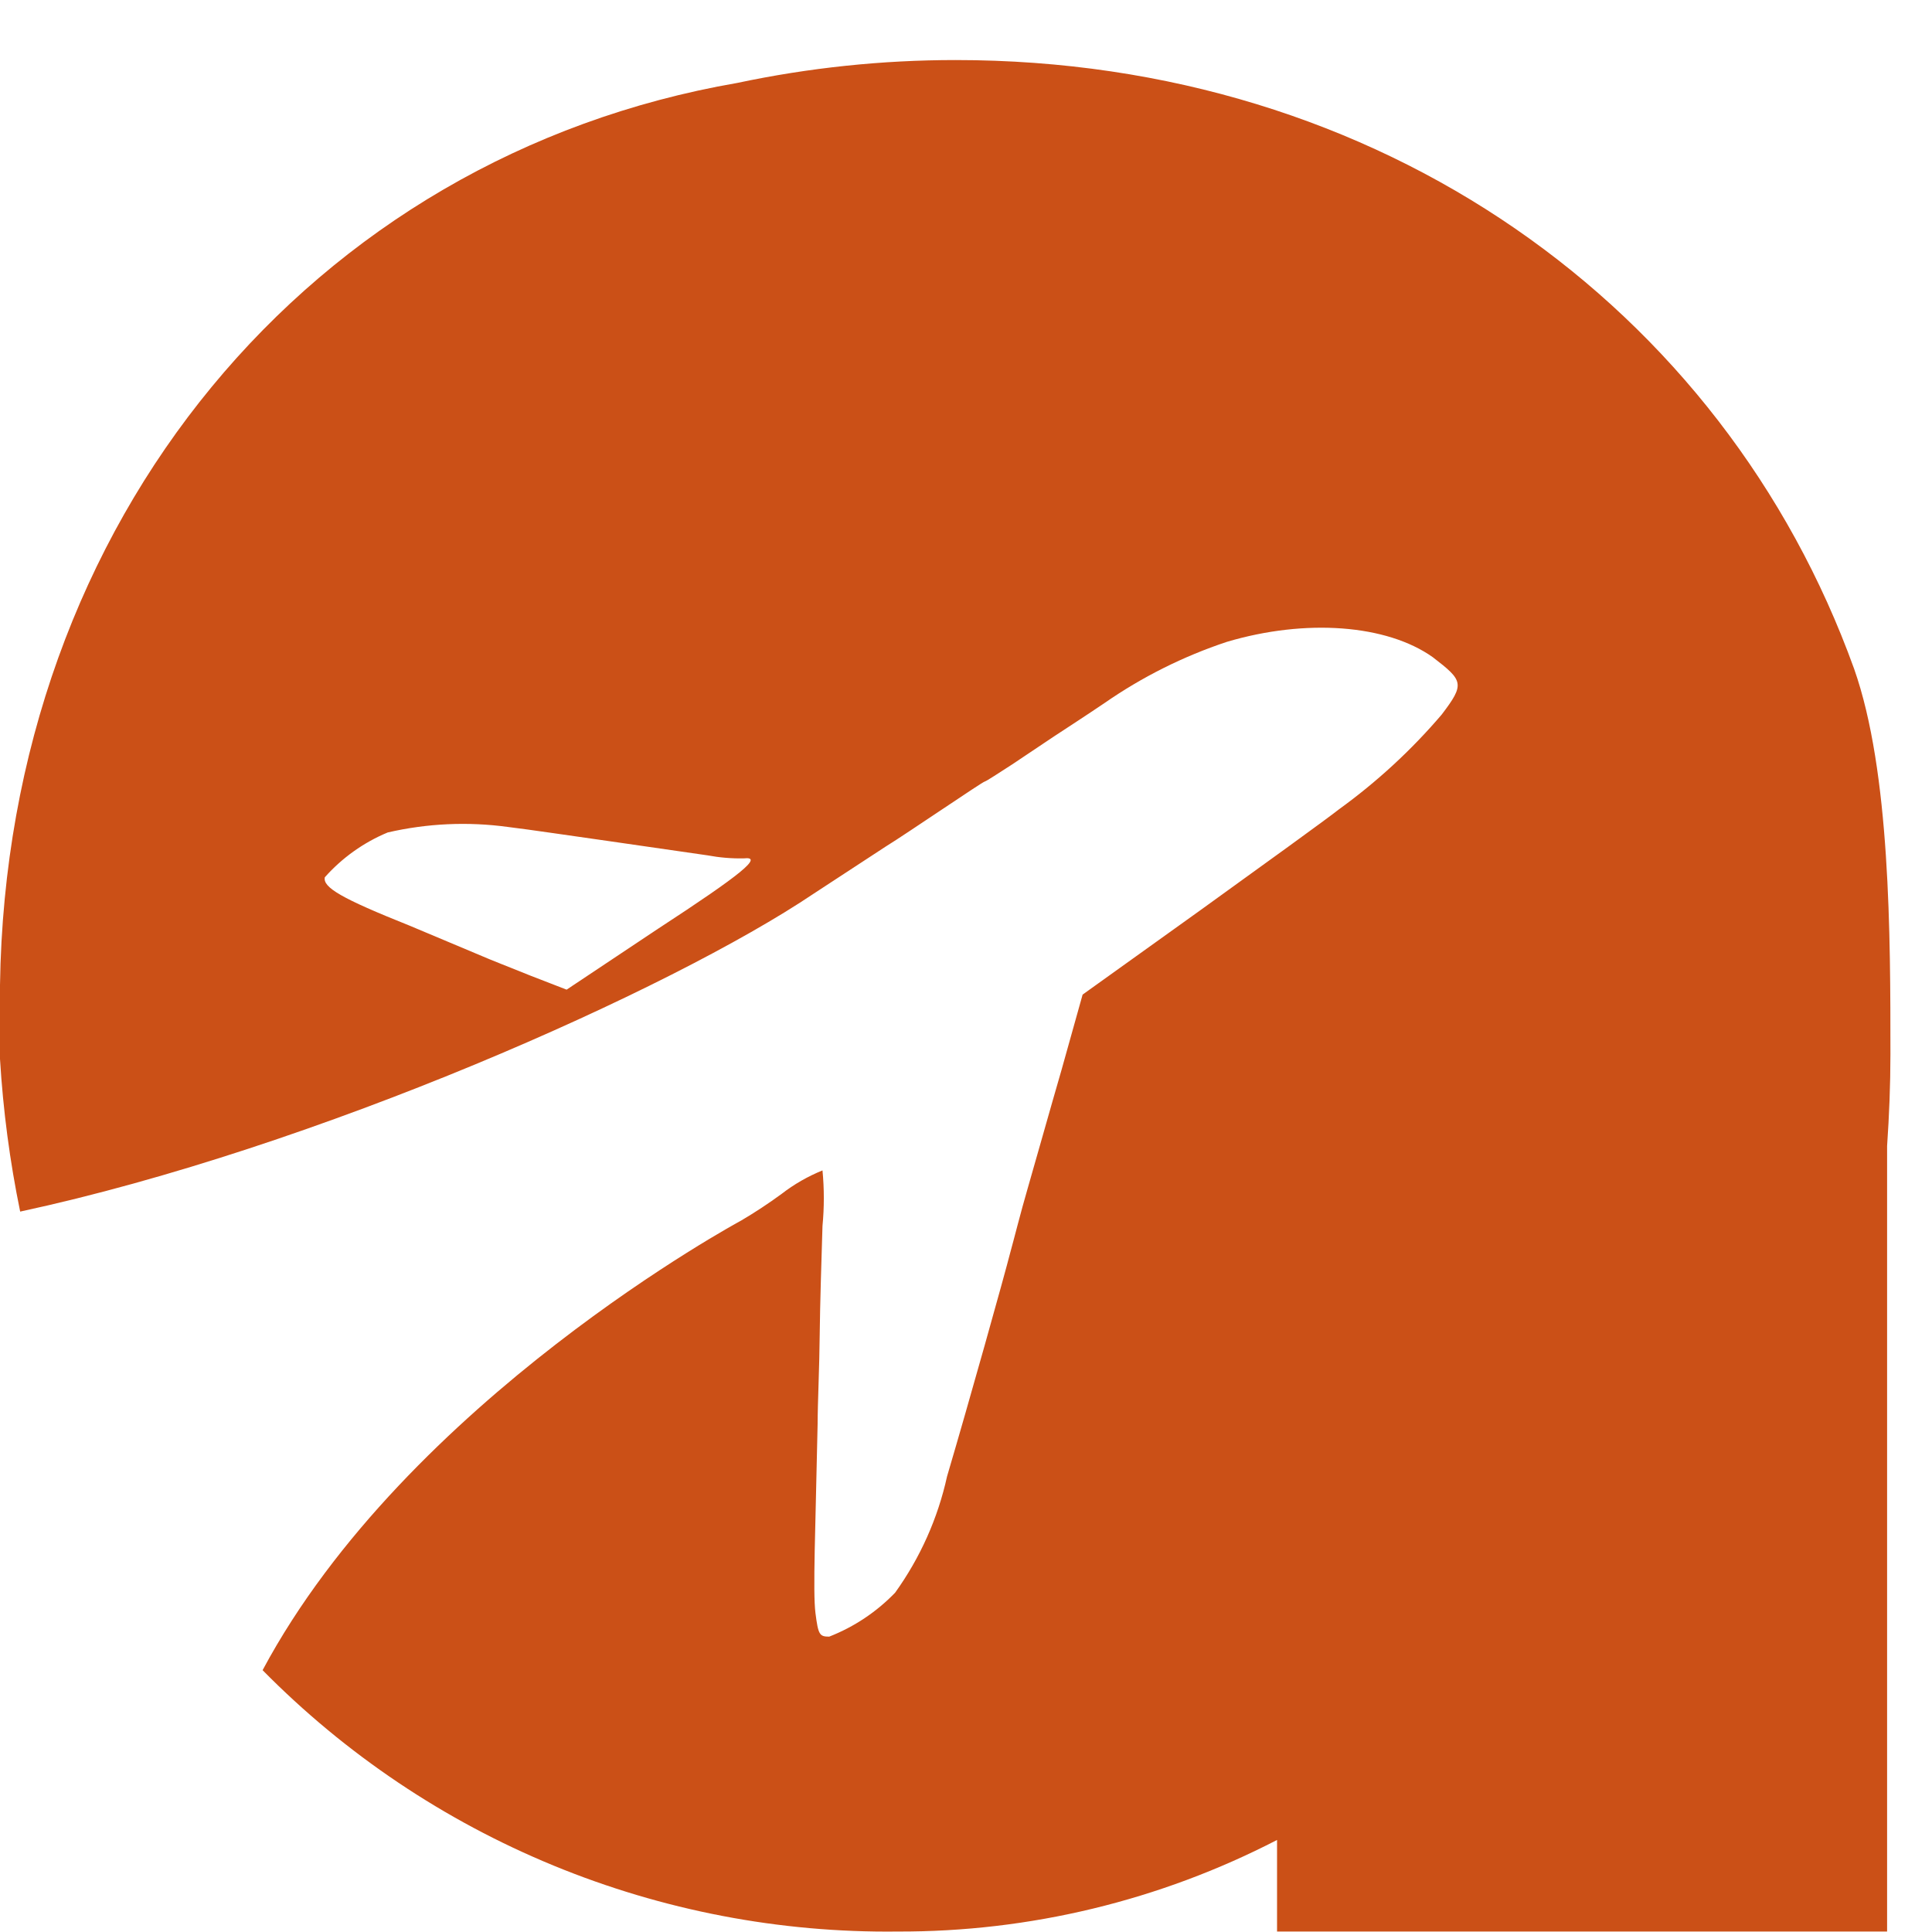 <svg width="25" height="25" viewBox="0 0 25 25" fill="none" xmlns="http://www.w3.org/2000/svg">
<path d="M12.365 0.777C11.416 0.777 10.47 0.876 9.541 1.073C4.038 2.025 0.087 6.718 0 12.747C0 12.822 0 12.897 0 12.972C0 13.134 0 13.296 0 13.454C0 13.498 0 13.541 0 13.585C0 13.628 0 13.664 0 13.703C0.04 14.367 0.127 15.027 0.261 15.678C4.093 14.853 8.691 12.802 10.532 11.562L11.457 10.957C11.599 10.87 11.939 10.641 12.211 10.46C12.484 10.278 12.725 10.116 12.745 10.112C12.764 10.108 12.915 10.009 13.092 9.895L13.642 9.527C13.768 9.444 14.06 9.255 14.293 9.097C14.78 8.759 15.312 8.493 15.874 8.306C16.897 8.002 17.944 8.081 18.54 8.504C18.935 8.808 18.959 8.848 18.655 9.247C18.262 9.708 17.814 10.12 17.323 10.475C17.173 10.594 16.36 11.182 15.526 11.783L14.009 12.87L13.736 13.845C13.582 14.375 13.389 15.066 13.298 15.378C13.207 15.69 13.116 16.054 13.076 16.196C12.99 16.532 12.539 18.143 12.255 19.104C12.136 19.646 11.907 20.158 11.583 20.609C11.343 20.858 11.052 21.052 10.73 21.178C10.604 21.178 10.588 21.154 10.552 20.873C10.517 20.593 10.552 19.811 10.58 18.424C10.58 18.175 10.604 17.662 10.607 17.27C10.611 16.879 10.631 16.251 10.643 15.864C10.666 15.625 10.666 15.384 10.643 15.145C10.454 15.222 10.275 15.324 10.114 15.449C9.946 15.572 9.772 15.687 9.592 15.793C9.592 15.793 5.266 18.12 3.398 21.612C4.469 22.699 5.75 23.559 7.162 24.14C8.574 24.721 10.088 25.012 11.615 24.994C13.323 25 15.008 24.593 16.525 23.809V24.994H24.419V14.829C24.446 14.434 24.462 14.039 24.462 13.644C24.462 12.107 24.462 9.986 23.992 8.654C22.301 3.965 17.861 0.777 12.365 0.777ZM8.518 12.016L7.332 12.806L6.862 12.624C6.609 12.522 6.325 12.411 6.238 12.372L5.298 11.977C4.417 11.625 4.176 11.483 4.203 11.352C4.427 11.1 4.706 10.901 5.017 10.772C5.528 10.654 6.055 10.63 6.574 10.701C6.835 10.732 7.447 10.823 7.921 10.89L9.154 11.068C9.31 11.097 9.469 11.111 9.628 11.107C9.877 11.08 9.608 11.305 8.518 12.016Z" fill="#CB5017"/>
</svg>
